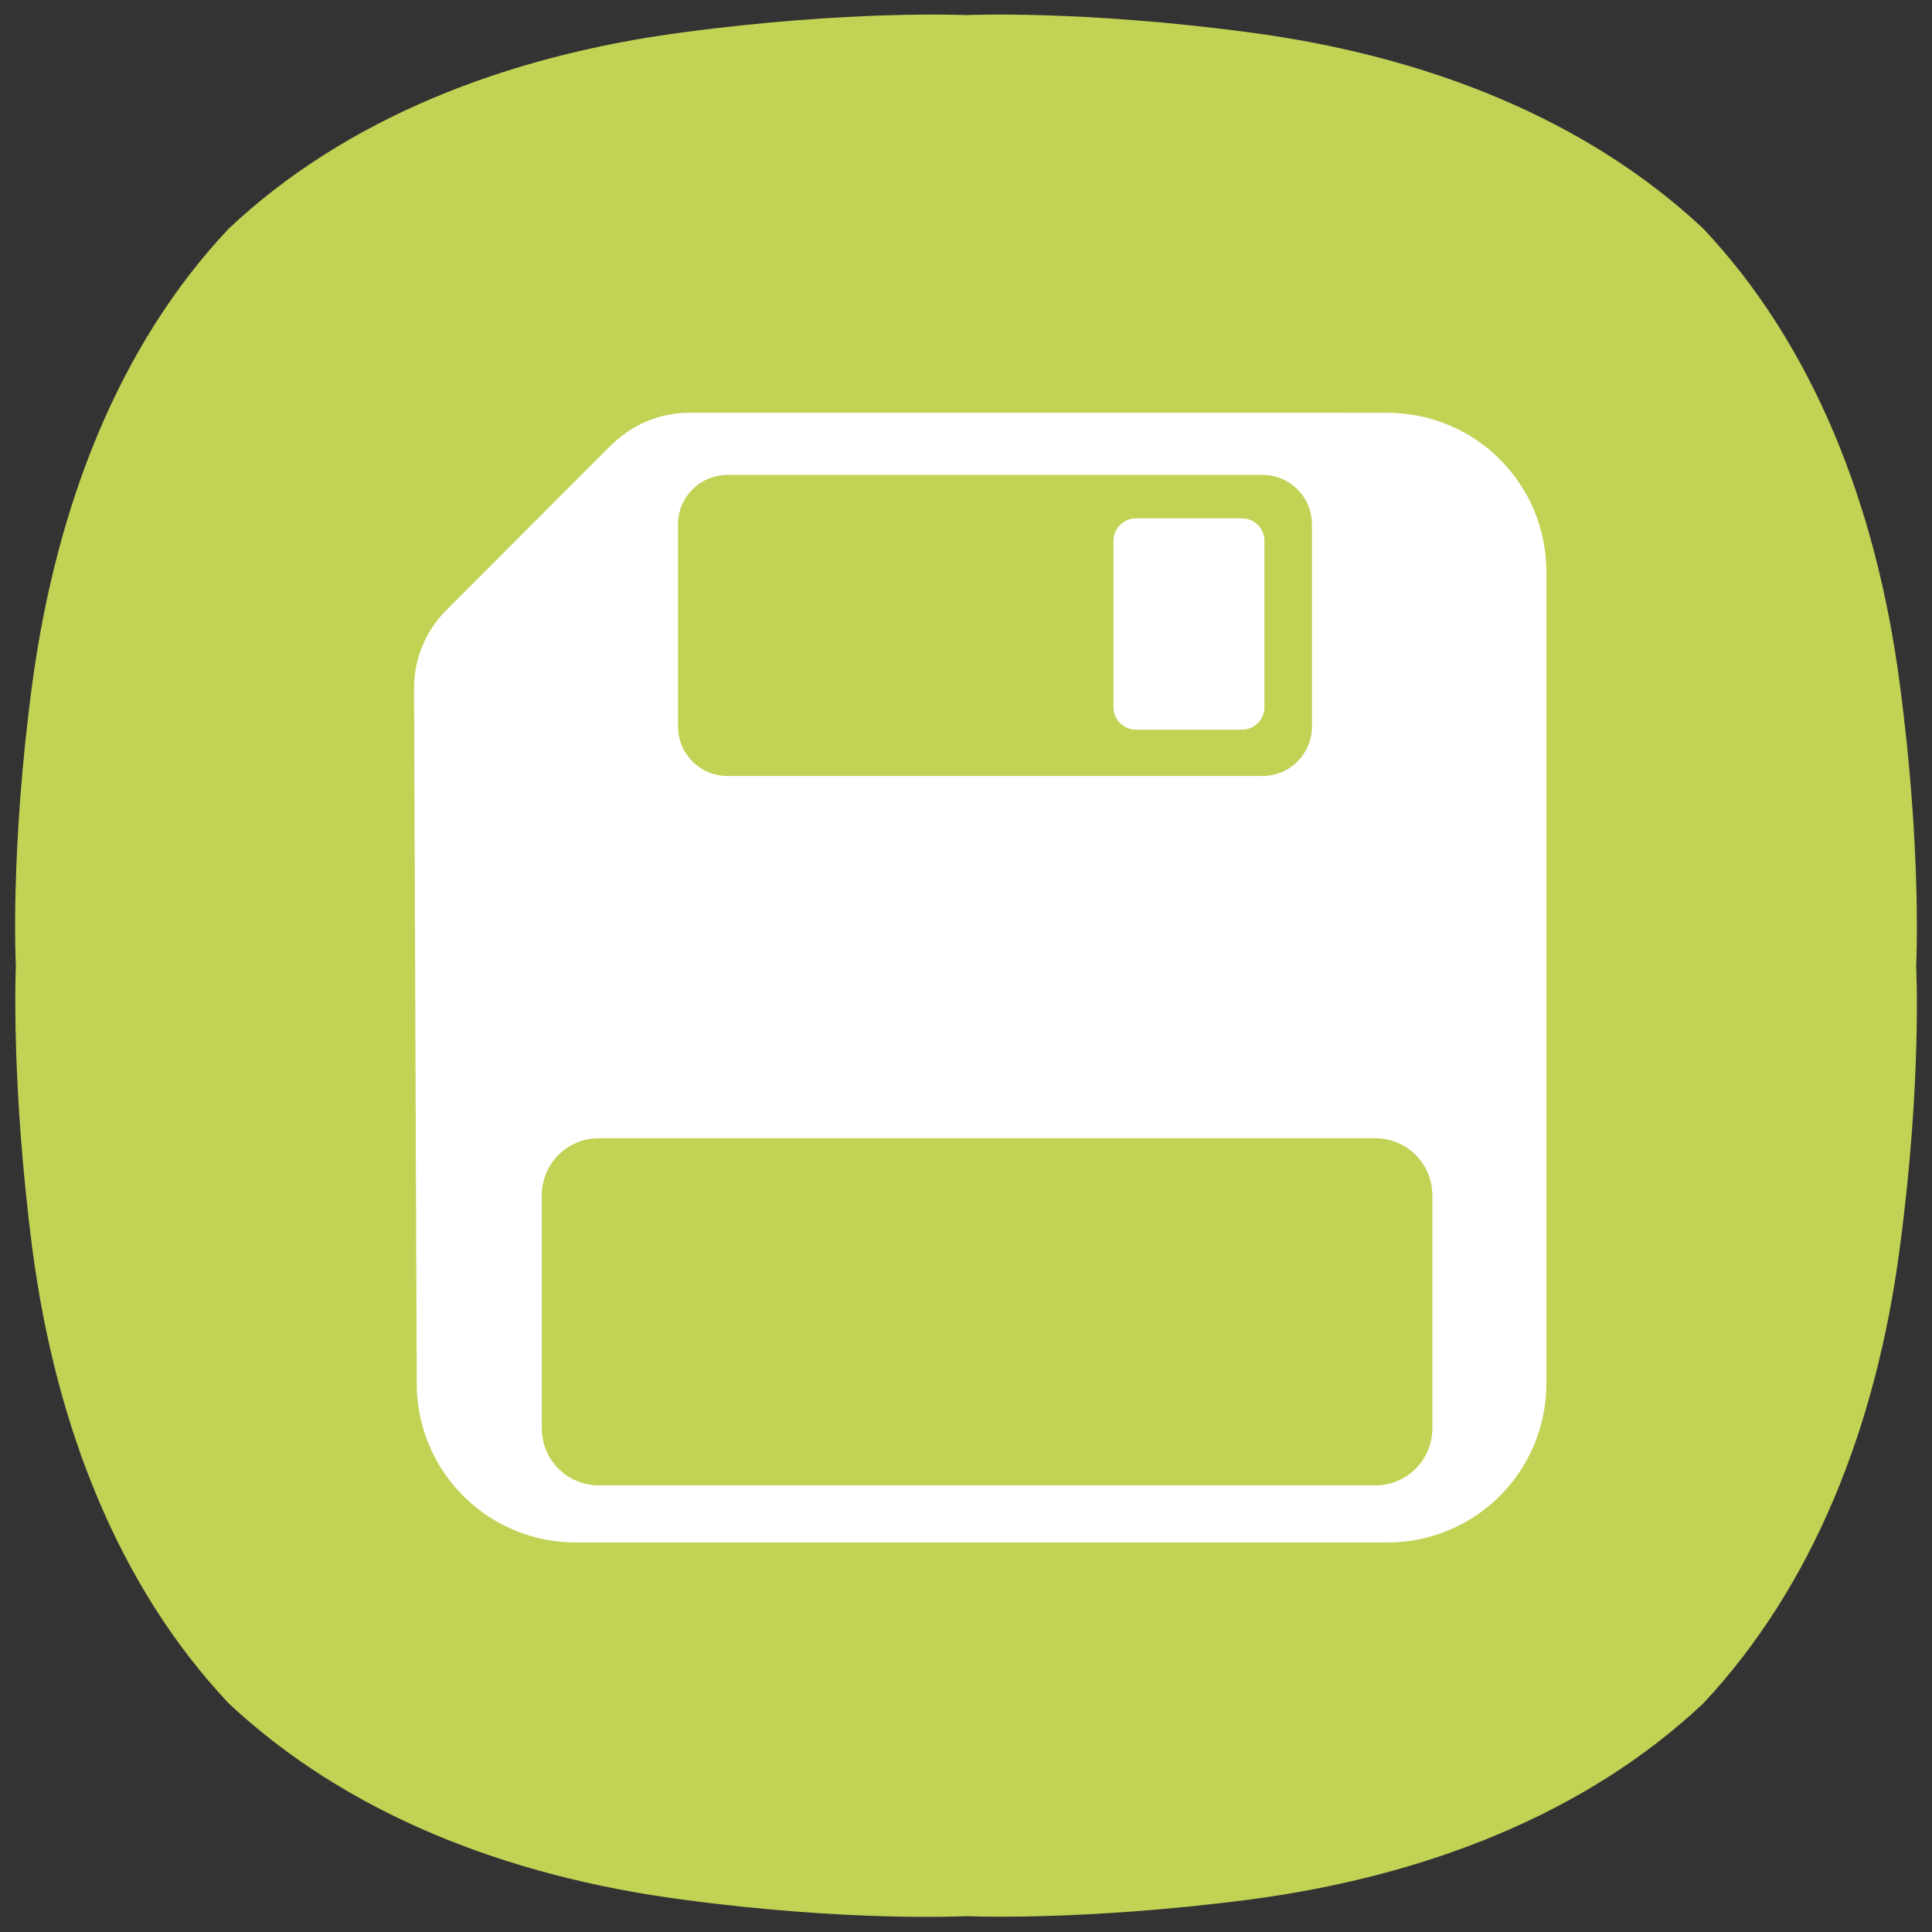 <?xml version="1.0" encoding="UTF-8" standalone="no"?>
<svg
   xmlns:dc="http://purl.org/dc/elements/1.1/"
   xmlns:cc="http://creativecommons.org/ns#"
   xmlns:rdf="http://www.w3.org/1999/02/22-rdf-syntax-ns#"
   xmlns:svg="http://www.w3.org/2000/svg"
   xmlns="http://www.w3.org/2000/svg"
   xmlns:sodipodi="http://sodipodi.sourceforge.net/DTD/sodipodi-0.dtd"
   xmlns:inkscape="http://www.inkscape.org/namespaces/inkscape"
   version="1.1"
   id="레이어_1"
   x="0px"
   y="0px"
   viewBox="0 0 256 256"
   style="enable-background:new 0 0 256 256;"
   xml:space="preserve"
   sodipodi:docname="media-floppy.svg"
   inkscape:version="1.0.2 (e86c870879, 2021-01-15)"><rect x="0" y="0" width="256" height="256" fill="#333333" stroke="none"/><defs
   id="defs17" /><sodipodi:namedview
   pagecolor="#ffffff"
   bordercolor="#666666"
   borderopacity="1"
   objecttolerance="10"
   gridtolerance="10"
   guidetolerance="10"
   inkscape:pageopacity="0"
   inkscape:pageshadow="2"
   inkscape:window-width="1852"
   inkscape:window-height="1048"
   id="namedview15"
   showgrid="false"
   inkscape:zoom="2.317432"
   inkscape:cx="53.67945"
   inkscape:cy="174.82596"
   inkscape:window-x="68"
   inkscape:window-y="32"
   inkscape:window-maximized="1"
   inkscape:current-layer="레이어_1"
   inkscape:lockguides="true" />
<style
   type="text/css"
   id="style2">
	.st0{opacity:0.1;}
	.st1{fill:#C2D255;}
	.st2{fill:#FFFFFF;}
</style>

<path
   class="st1"
   d="M251.7,90.4c-3.1-23.4-11.4-44.6-26-60.1l0,0c-15.6-14.6-36.7-22.9-60.1-26C143.2,1.3,128,2,128,2  s-15.2-0.7-37.6,2.3C67,7.4,45.8,15.7,30.3,30.3C15.7,45.8,7.5,67,4.3,90.4c-3,22.3-2.2,37.6-2.2,37.6s-0.7,15.2,2.2,37.6  c3.1,23.4,11.4,44.6,26,60.1l0,0c15.6,14.6,36.7,22.9,60.1,26c22.3,3,37.6,2.2,37.6,2.2s15.2,0.7,37.6-2.2  c23.4-3.1,44.6-11.4,60.1-26l0,0c14.6-15.6,22.9-36.7,26-60.1c3-22.3,2.2-37.6,2.2-37.6S254.7,112.8,251.7,90.4"
   id="path10" />
<path
   id="rect846"
   style="fill:#ffffff;stroke-width:2.024"
   d="M 91.35 54.691 C 87.436 54.691 83.9 56.224 81.285 58.715 L 81.258 58.699 L 59.67 80.312 L 59.686 80.336 C 56.729 83.003 54.865 86.855 54.865 91.168 L 54.865 91.172 L 55.219 183.291 C 55.219 194.976 64.627 204.385 76.312 204.385 L 183.811 204.385 C 195.496 204.385 204.904 194.976 204.904 183.291 L 204.904 75.793 C 204.904 64.108 195.496 54.699 183.811 54.699 L 91.35 54.691 z M 96.398 62.93 L 167.281 62.93 C 170.915 62.93 173.84 65.856 173.84 69.49 L 173.84 96.262 C 173.84 99.895 170.915 102.822 167.281 102.822 L 96.398 102.822 C 92.765 102.822 89.84 99.895 89.84 96.262 L 89.84 69.49 C 89.84 65.856 92.765 62.93 96.398 62.93 z M 150.521 68.686 C 148.87 68.686 147.541 70.017 147.541 71.668 L 147.541 93.705 C 147.541 95.356 148.87 96.686 150.521 96.686 L 164.561 96.686 C 166.212 96.686 167.541 95.356 167.541 93.705 L 167.541 71.668 C 167.541 70.017 166.212 68.686 164.561 68.686 L 150.521 68.686 z M 79.354 150.822 L 182.227 150.822 C 186.417 150.822 189.791 154.195 189.791 158.385 L 189.791 189.258 C 189.791 193.448 186.417 196.822 182.227 196.822 L 79.354 196.822 C 75.163 196.822 71.791 193.448 71.791 189.258 L 71.791 158.385 C 71.791 154.195 75.163 150.822 79.354 150.822 z " />
</svg>
